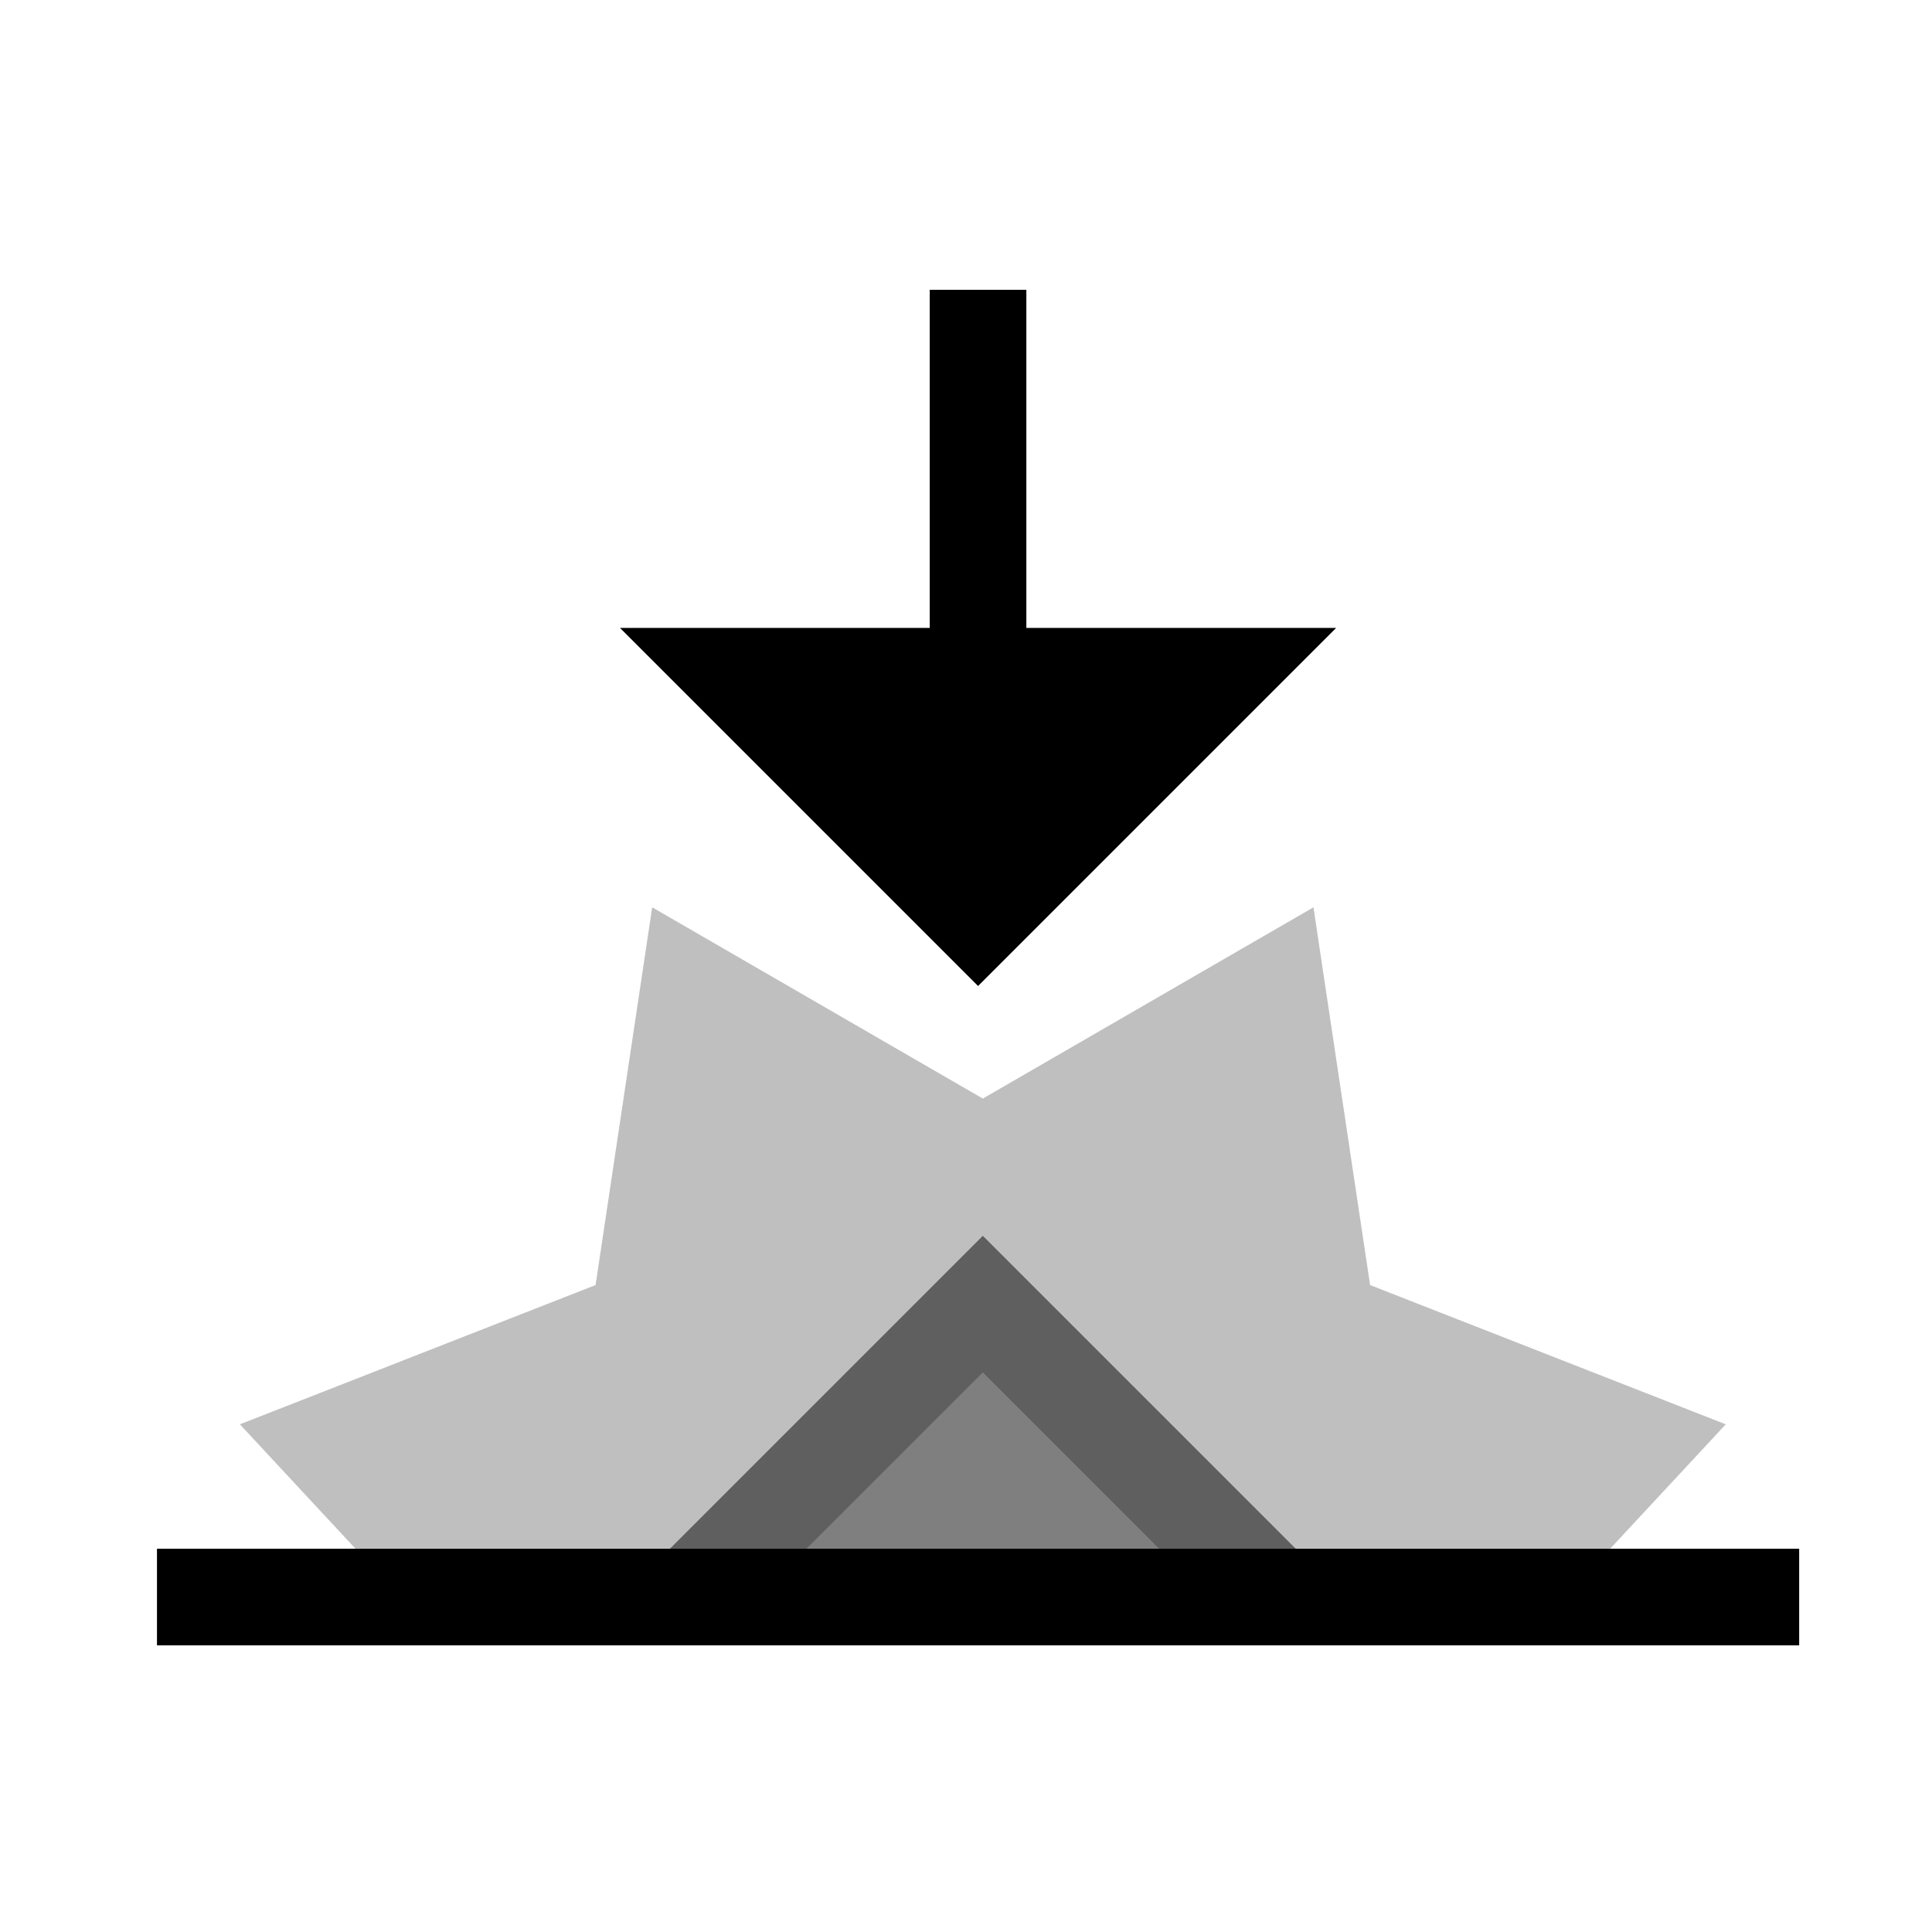 <svg viewBox="0 0 80 80" fill="none">
  <g opacity="0.25">
    <path fill-rule="evenodd" clip-rule="evenodd" d="M19.189 66H28.697L28.697 66L40.697 54L52.697 66L52.697 66H62.204L67.995 59.769L54.926 54.652L52.846 40.773L40.697 47.8L28.548 40.773L26.468 54.652L13.399 59.769L19.189 66Z" fill="currentColor" />
    <path d="M19.189 66L17.724 67.362L18.318 68H19.189V66ZM28.697 66V68H33.525L30.111 64.586L28.697 66ZM28.697 66L27.283 64.586L25.868 66L27.283 67.414L28.697 66ZM40.697 54L42.111 52.586L40.697 51.171L39.283 52.586L40.697 54ZM52.697 66L54.111 67.414L55.525 66L54.111 64.586L52.697 66ZM52.697 66L51.282 64.586L47.868 68H52.697V66ZM62.204 66V68H63.076L63.669 67.362L62.204 66ZM67.995 59.769L69.46 61.131L71.46 58.978L68.724 57.907L67.995 59.769ZM54.926 54.652L52.948 54.949L53.12 56.093L54.197 56.515L54.926 54.652ZM52.846 40.773L54.823 40.476L54.388 37.57L51.844 39.041L52.846 40.773ZM40.697 47.8L39.695 49.531L40.697 50.11L41.698 49.531L40.697 47.8ZM28.548 40.773L29.549 39.041L27.006 37.57L26.57 40.476L28.548 40.773ZM26.468 54.652L27.197 56.515L28.274 56.093L28.445 54.949L26.468 54.652ZM13.399 59.769L12.67 57.907L9.933 58.978L11.934 61.131L13.399 59.769ZM19.189 68H28.697V64H19.189V68ZM30.111 64.586L30.111 64.586L27.283 67.414L27.283 67.414L30.111 64.586ZM30.111 67.414L42.111 55.414L39.283 52.586L27.283 64.586L30.111 67.414ZM39.283 55.414L51.283 67.414L54.111 64.586L42.111 52.586L39.283 55.414ZM51.283 64.586L51.282 64.586L54.111 67.414L54.111 67.414L51.283 64.586ZM52.697 68H62.204V64H52.697V68ZM66.53 58.408L60.739 64.638L63.669 67.362L69.46 61.131L66.53 58.408ZM54.197 56.515L67.266 61.632L68.724 57.907L55.655 52.79L54.197 56.515ZM50.868 41.069L52.948 54.949L56.904 54.356L54.823 40.476L50.868 41.069ZM41.698 49.531L53.847 42.504L51.844 39.041L39.695 46.069L41.698 49.531ZM27.547 42.504L39.695 49.531L41.698 46.069L29.549 39.041L27.547 42.504ZM28.445 54.949L30.526 41.069L26.57 40.476L24.49 54.356L28.445 54.949ZM14.128 61.632L27.197 56.515L25.738 52.79L12.67 57.907L14.128 61.632ZM20.654 64.638L14.864 58.408L11.934 61.131L17.724 67.362L20.654 64.638Z" fill="currentColor" />
  </g>
  <g opacity="0.5">
    <path fill-rule="evenodd" clip-rule="evenodd" d="M28.697 66H52.697L52.697 66L40.697 54L28.697 66L28.697 66Z" fill="currentColor" />
    <path d="M28.697 66L27.283 67.414L27.868 68H28.697V66ZM52.697 66V68H53.525L54.111 67.414L52.697 66ZM52.697 66L54.111 67.414L55.525 66L54.111 64.586L52.697 66ZM40.697 54L42.111 52.586L40.697 51.172L39.283 52.586L40.697 54ZM28.697 66L27.283 64.586L25.868 66L27.283 67.414L28.697 66ZM28.697 68H52.697V64H28.697V68ZM54.111 67.414L54.111 67.414L51.283 64.586L51.282 64.586L54.111 67.414ZM54.111 64.586L42.111 52.586L39.283 55.414L51.283 67.414L54.111 64.586ZM39.283 52.586L27.283 64.586L30.111 67.414L42.111 55.414L39.283 52.586ZM27.283 67.414L27.283 67.414L30.111 64.586L30.111 64.586L27.283 67.414Z" fill="currentColor" />
  </g>
  <path d="M8.5 66.131H72.5" stroke="currentColor" stroke-width="4" stroke-linecap="square" />
  <path d="M42.499 28V30H38.499V28H42.499ZM38.499 14L38.499 12L42.499 12V14L38.499 14ZM38.499 28V14L42.499 14V28H38.499Z" fill="currentColor" />
  <path d="M50.5 28L30.5 28L33 30.5L40.5 38L48 30.5L50.5 28Z" fill="currentColor" stroke="currentColor" stroke-width="4" stroke-linecap="square" />
</svg>